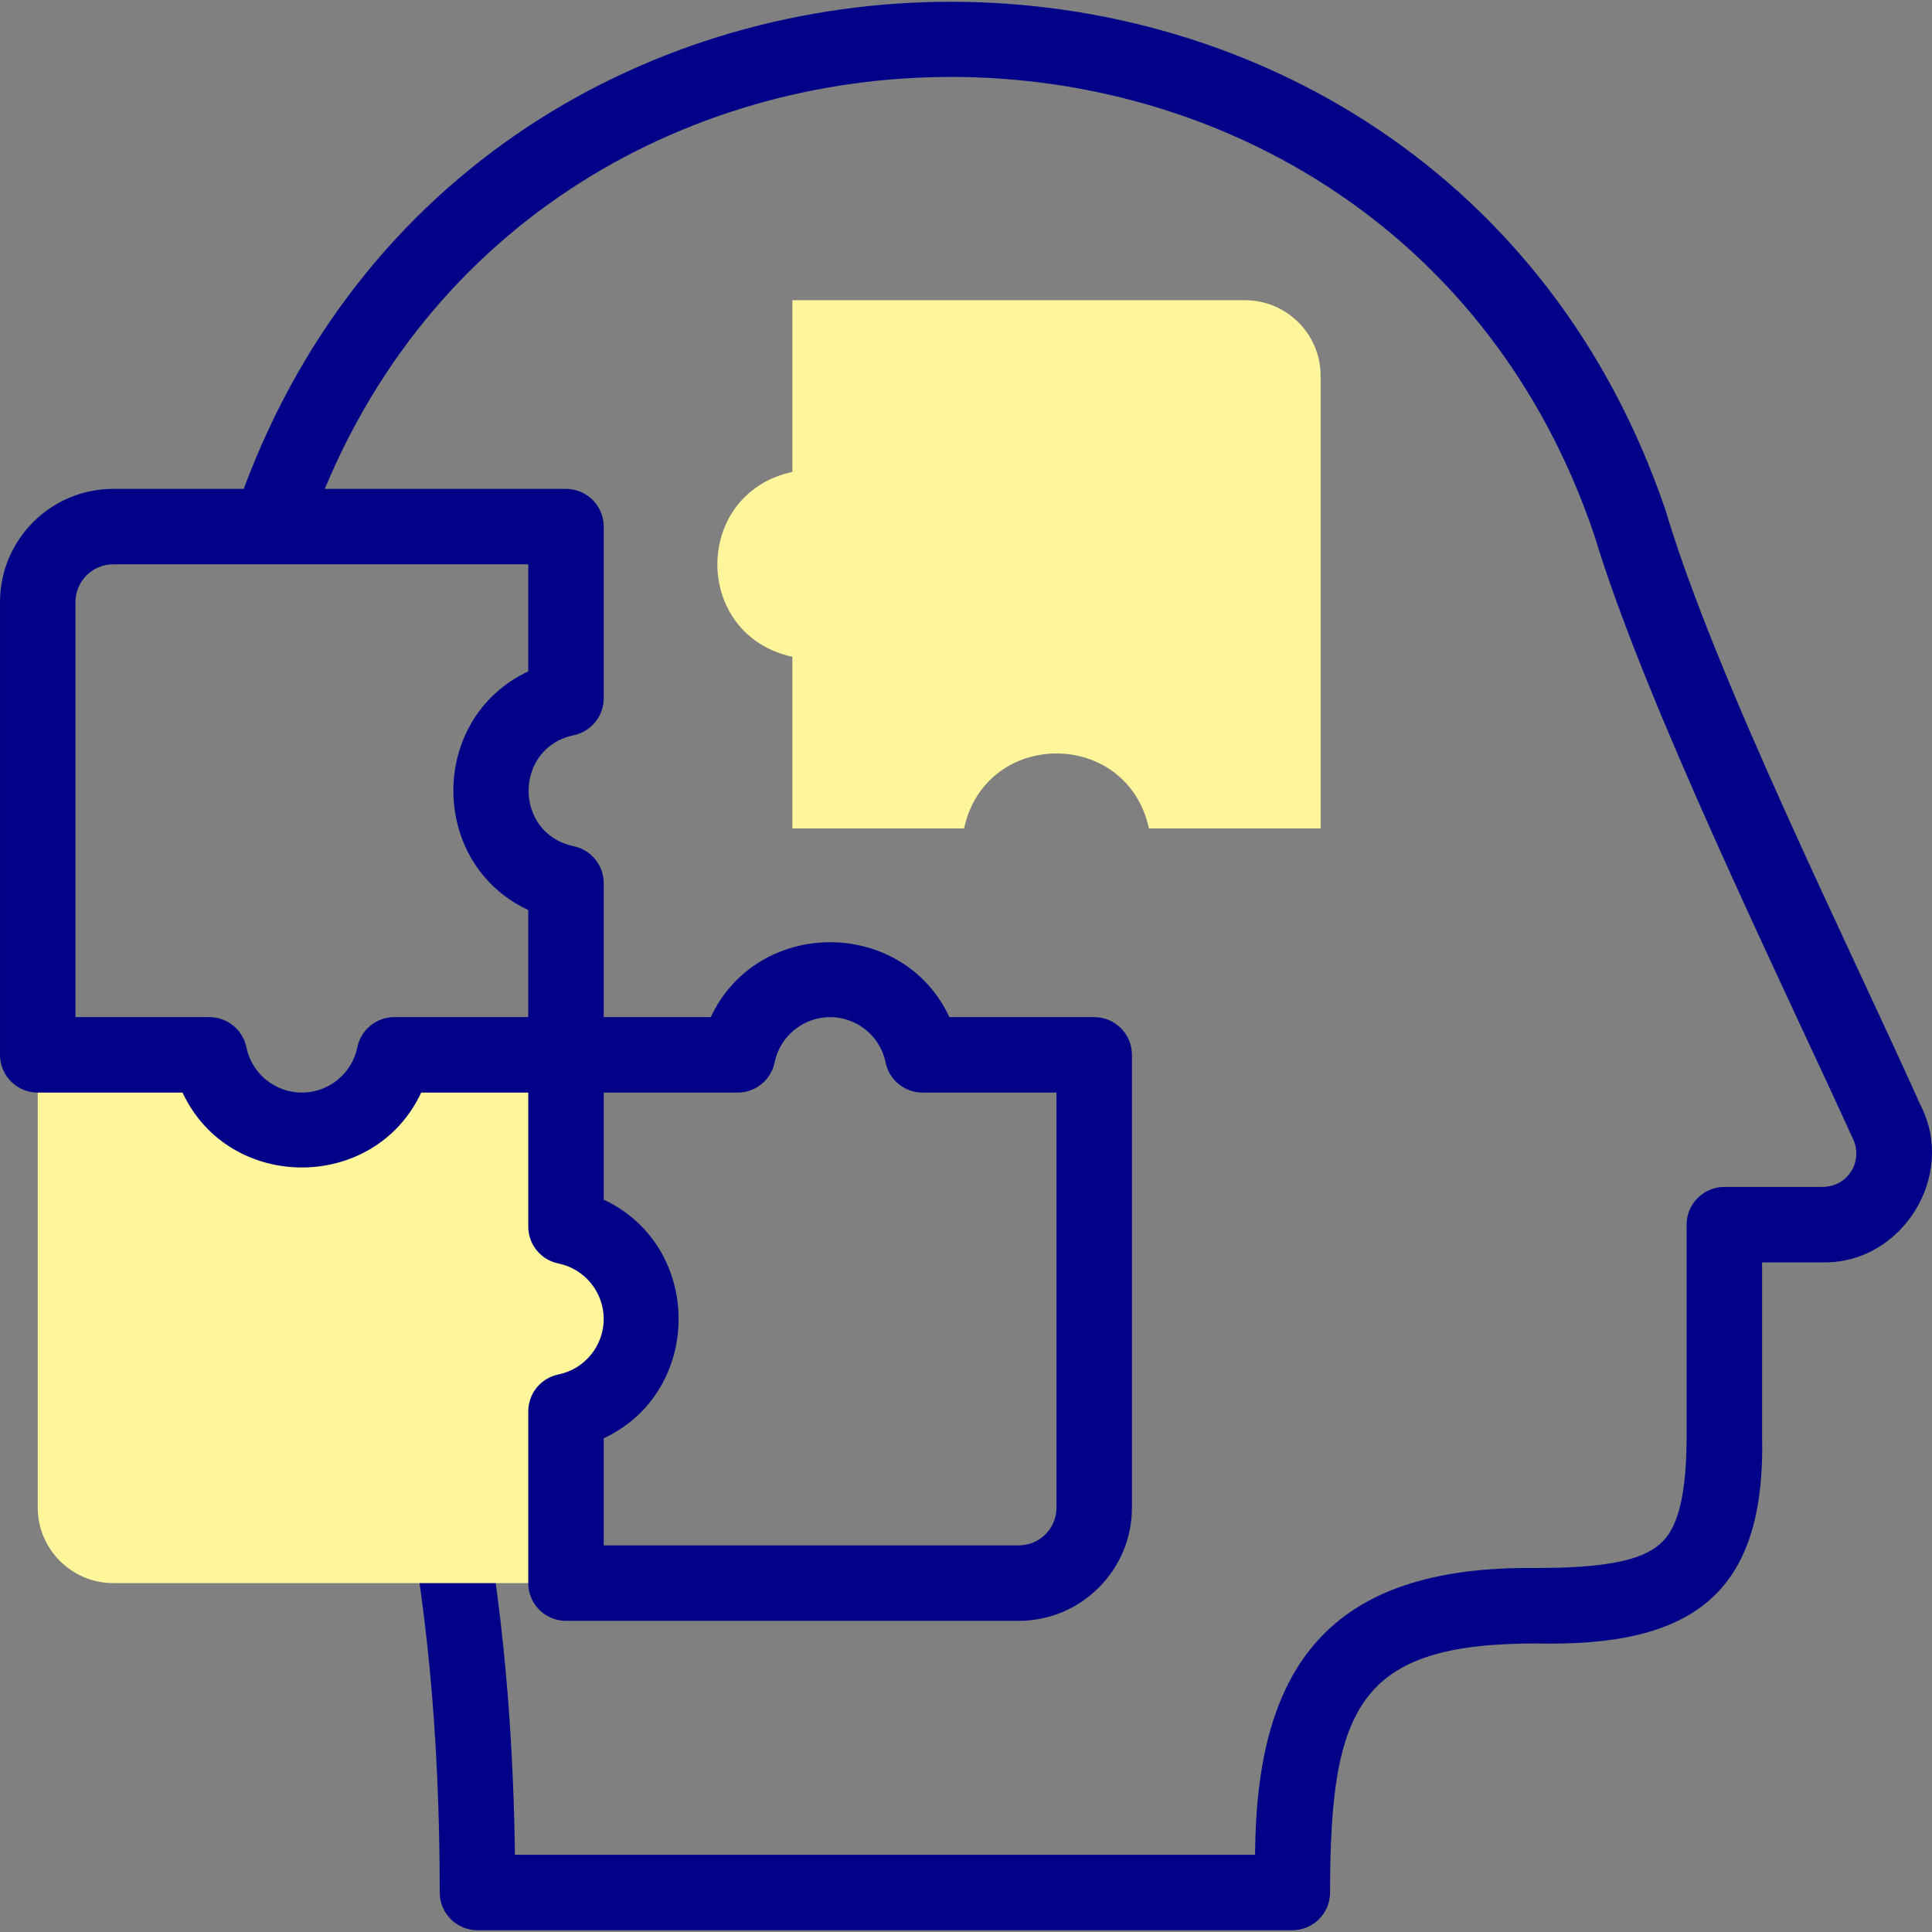 <svg id="Layer_1" enable-background="new 0 0 512.033 512.033" height="512" viewBox="0 0 512.033 512.033" width="512" xmlns="http://www.w3.org/2000/svg"><rect x="0" y="0" width="512.033" height="512.033" fill="#808080" stroke="none"/><g><g><path d="m342.501 511.564h-215.964c-2.652 0-5.196-1.054-7.071-2.929s-2.929-4.419-2.929-7.072c.005-41.723-3.481-78.38-10.657-112.067-1.15-5.402 2.296-10.713 7.697-11.864 5.411-1.149 10.714 2.296 11.864 7.697 6.888 32.338 10.511 67.184 11.03 106.235h196.155c.305-49.464 19.169-76.657 74.375-75.999 17.878-.001 27.681-1.862 32.777-6.224 3.363-2.879 7.223-8.751 7.223-28.776v-56c0-5.523 4.477-10 10-10h26.16c6.898-.137 10.868-7.256 7.721-13.177-19.642-43.102-54.983-115.237-68.369-159.606-54.566-161.288-284.853-162.028-340.63-1.193-4.732 12.313-22.782 6.179-18.897-6.554 62.049-178.693 317.773-177.925 378.471 1.333 13.057 43.888 48.548 115.2 67.533 157.524 9.631 18.661-4.858 41.994-25.815 41.672-.019 0-16.152 0-16.173 0v46c.966 41.954-18.415 55.977-60.001 54.999-46.622.001-54.499 16.48-54.499 66.001-.001 5.523-4.478 10-10.001 10z" fill="#020288"/></g><g clip-rule="evenodd" fill="#fff69b" fill-rule="evenodd"><path d="m150 279.564h-45.501c-5.756 26.508-43.253 26.489-48.999 0h-45.5v120c0 11 9 20 20 20 20.849-.001 100.658.001 120 0v-45.501c26.507-5.756 26.49-43.253 0-48.999z"/><path d="m210 79.564v45.501c-26.508 5.756-26.49 43.252 0 48.999v45.501h45.501c5.756-26.508 43.252-26.49 48.999 0h45.5v-120c0-11-9-20-20-20h-120z"/></g><path d="m290 269.565h-38.375c-12.379-26.468-50.88-26.456-63.25 0h-28.375v-35.501c0-4.756-3.35-8.854-8.011-9.8-15.883-3.426-15.841-25.99 0-29.398 4.661-.946 8.01-5.044 8.01-9.8v-45.5c0-5.523-4.477-10-10-10h-119.999c-16.542 0-30 13.458-30 30v120c0 5.523 4.477 10 10 10h38.375c12.38 26.467 50.879 26.455 63.25 0h28.375v35.5c0 4.756 3.35 8.854 8.011 9.8 6.947 1.41 11.989 7.592 11.989 14.699s-5.042 13.289-11.99 14.7c-4.661.946-8.01 5.044-8.01 9.8v45.5c0 5.523 4.477 10 10 10h120c16.542 0 30-13.458 30-30v-120c0-5.523-4.477-10-10-10zm-150 0h-35.5c-4.756 0-8.854 3.35-9.8 8.011-1.41 6.947-7.592 11.989-14.699 11.989s-13.29-5.042-14.7-11.989c-.946-4.661-5.044-8.011-9.8-8.011h-35.501v-110c0-5.514 4.486-10 10-10h110v28.375c-26.468 12.379-26.456 50.879 0 63.25zm140 130c0 5.514-4.486 10-10 10h-110v-28.375c26.467-12.381 26.456-50.879 0-63.25v-28.375h35.5c4.756 0 8.854-3.35 9.8-8.011 1.41-6.947 7.592-11.989 14.699-11.989s13.29 5.042 14.7 11.989c.946 4.661 5.044 8.011 9.8 8.011h35.501z" fill="#020288"/></g></svg>